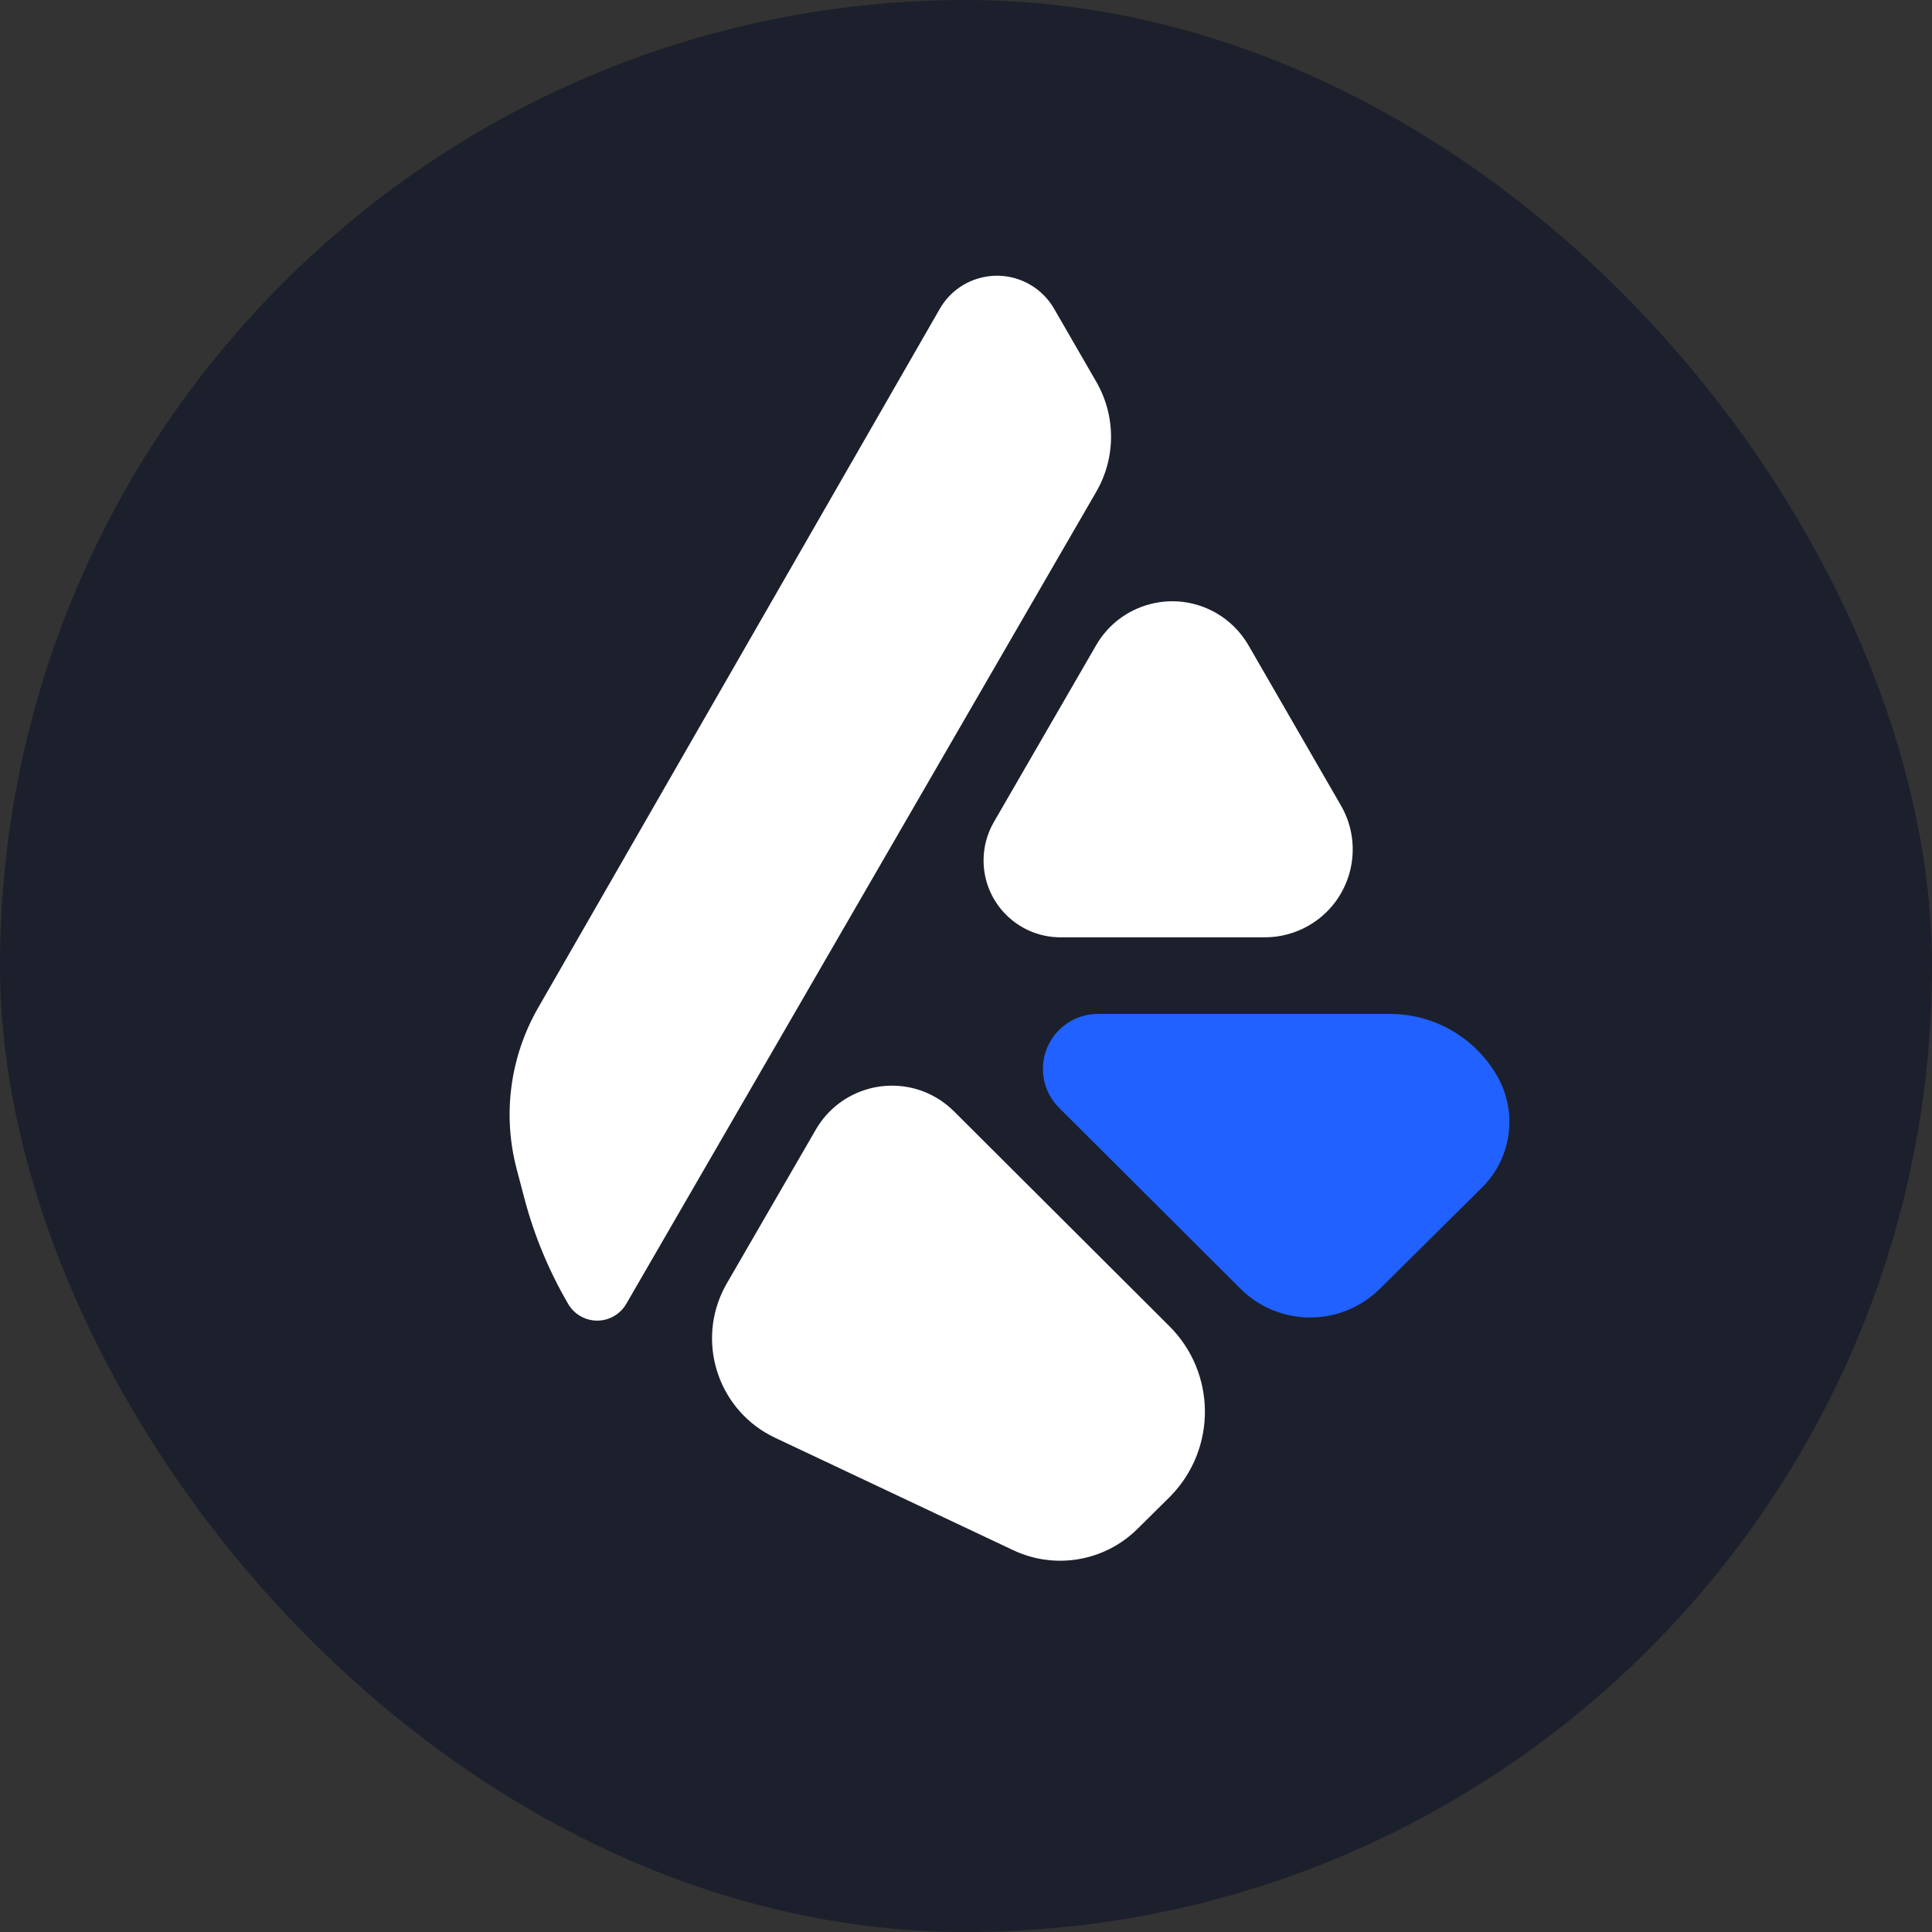 <svg width="32" height="32" viewBox="0 0 32 32" fill="none" xmlns="http://www.w3.org/2000/svg">
    <rect x="0" y="0" width="32" height="32" fill="#333333" stroke="none"/>
    <rect width="32" height="32" rx="16" fill="#1C202C"/>
    <path fill-rule="evenodd" clip-rule="evenodd"
          d="M15.503 18.178C15.612 18.241 15.713 18.319 15.802 18.408L19.369 21.966C20.144 22.739 20.153 23.988 19.396 24.772L19.369 24.8L18.84 25.323C18.297 25.862 17.474 26.003 16.782 25.676L12.838 23.814C11.928 23.385 11.539 22.3 11.968 21.391C11.99 21.345 12.014 21.3 12.039 21.256L13.513 18.709C13.916 18.013 14.807 17.775 15.503 18.178ZM17.057 4.712C17.224 4.808 17.363 4.946 17.459 5.113L18.158 6.324C18.484 6.888 18.484 7.583 18.157 8.146L10.373 21.596C10.219 21.862 9.879 21.953 9.613 21.799C9.529 21.751 9.46 21.681 9.411 21.598C9.091 21.049 8.846 20.46 8.685 19.846L8.558 19.364C8.32 18.462 8.448 17.503 8.912 16.694L15.566 5.115C15.867 4.592 16.534 4.412 17.057 4.712ZM20.146 10.155C20.367 10.283 20.55 10.466 20.678 10.687L22.21 13.341C22.612 14.037 22.374 14.928 21.677 15.33C21.456 15.458 21.204 15.525 20.949 15.525H17.566C16.862 15.525 16.291 14.955 16.291 14.251C16.291 14.027 16.35 13.807 16.463 13.613L18.156 10.686C18.559 9.99 19.45 9.752 20.146 10.155Z"
          fill="white"/>
    <path fill-rule="evenodd" clip-rule="evenodd"
          d="M24.795 17.817C25.143 18.419 25.041 19.181 24.546 19.67L22.854 21.347C22.213 21.981 21.181 21.98 20.544 21.343L17.542 18.349C17.186 17.994 17.185 17.418 17.54 17.062C17.711 16.89 17.943 16.794 18.185 16.794H23.023C23.754 16.794 24.429 17.184 24.795 17.817Z"
          fill="#2161FF"/>
</svg>

